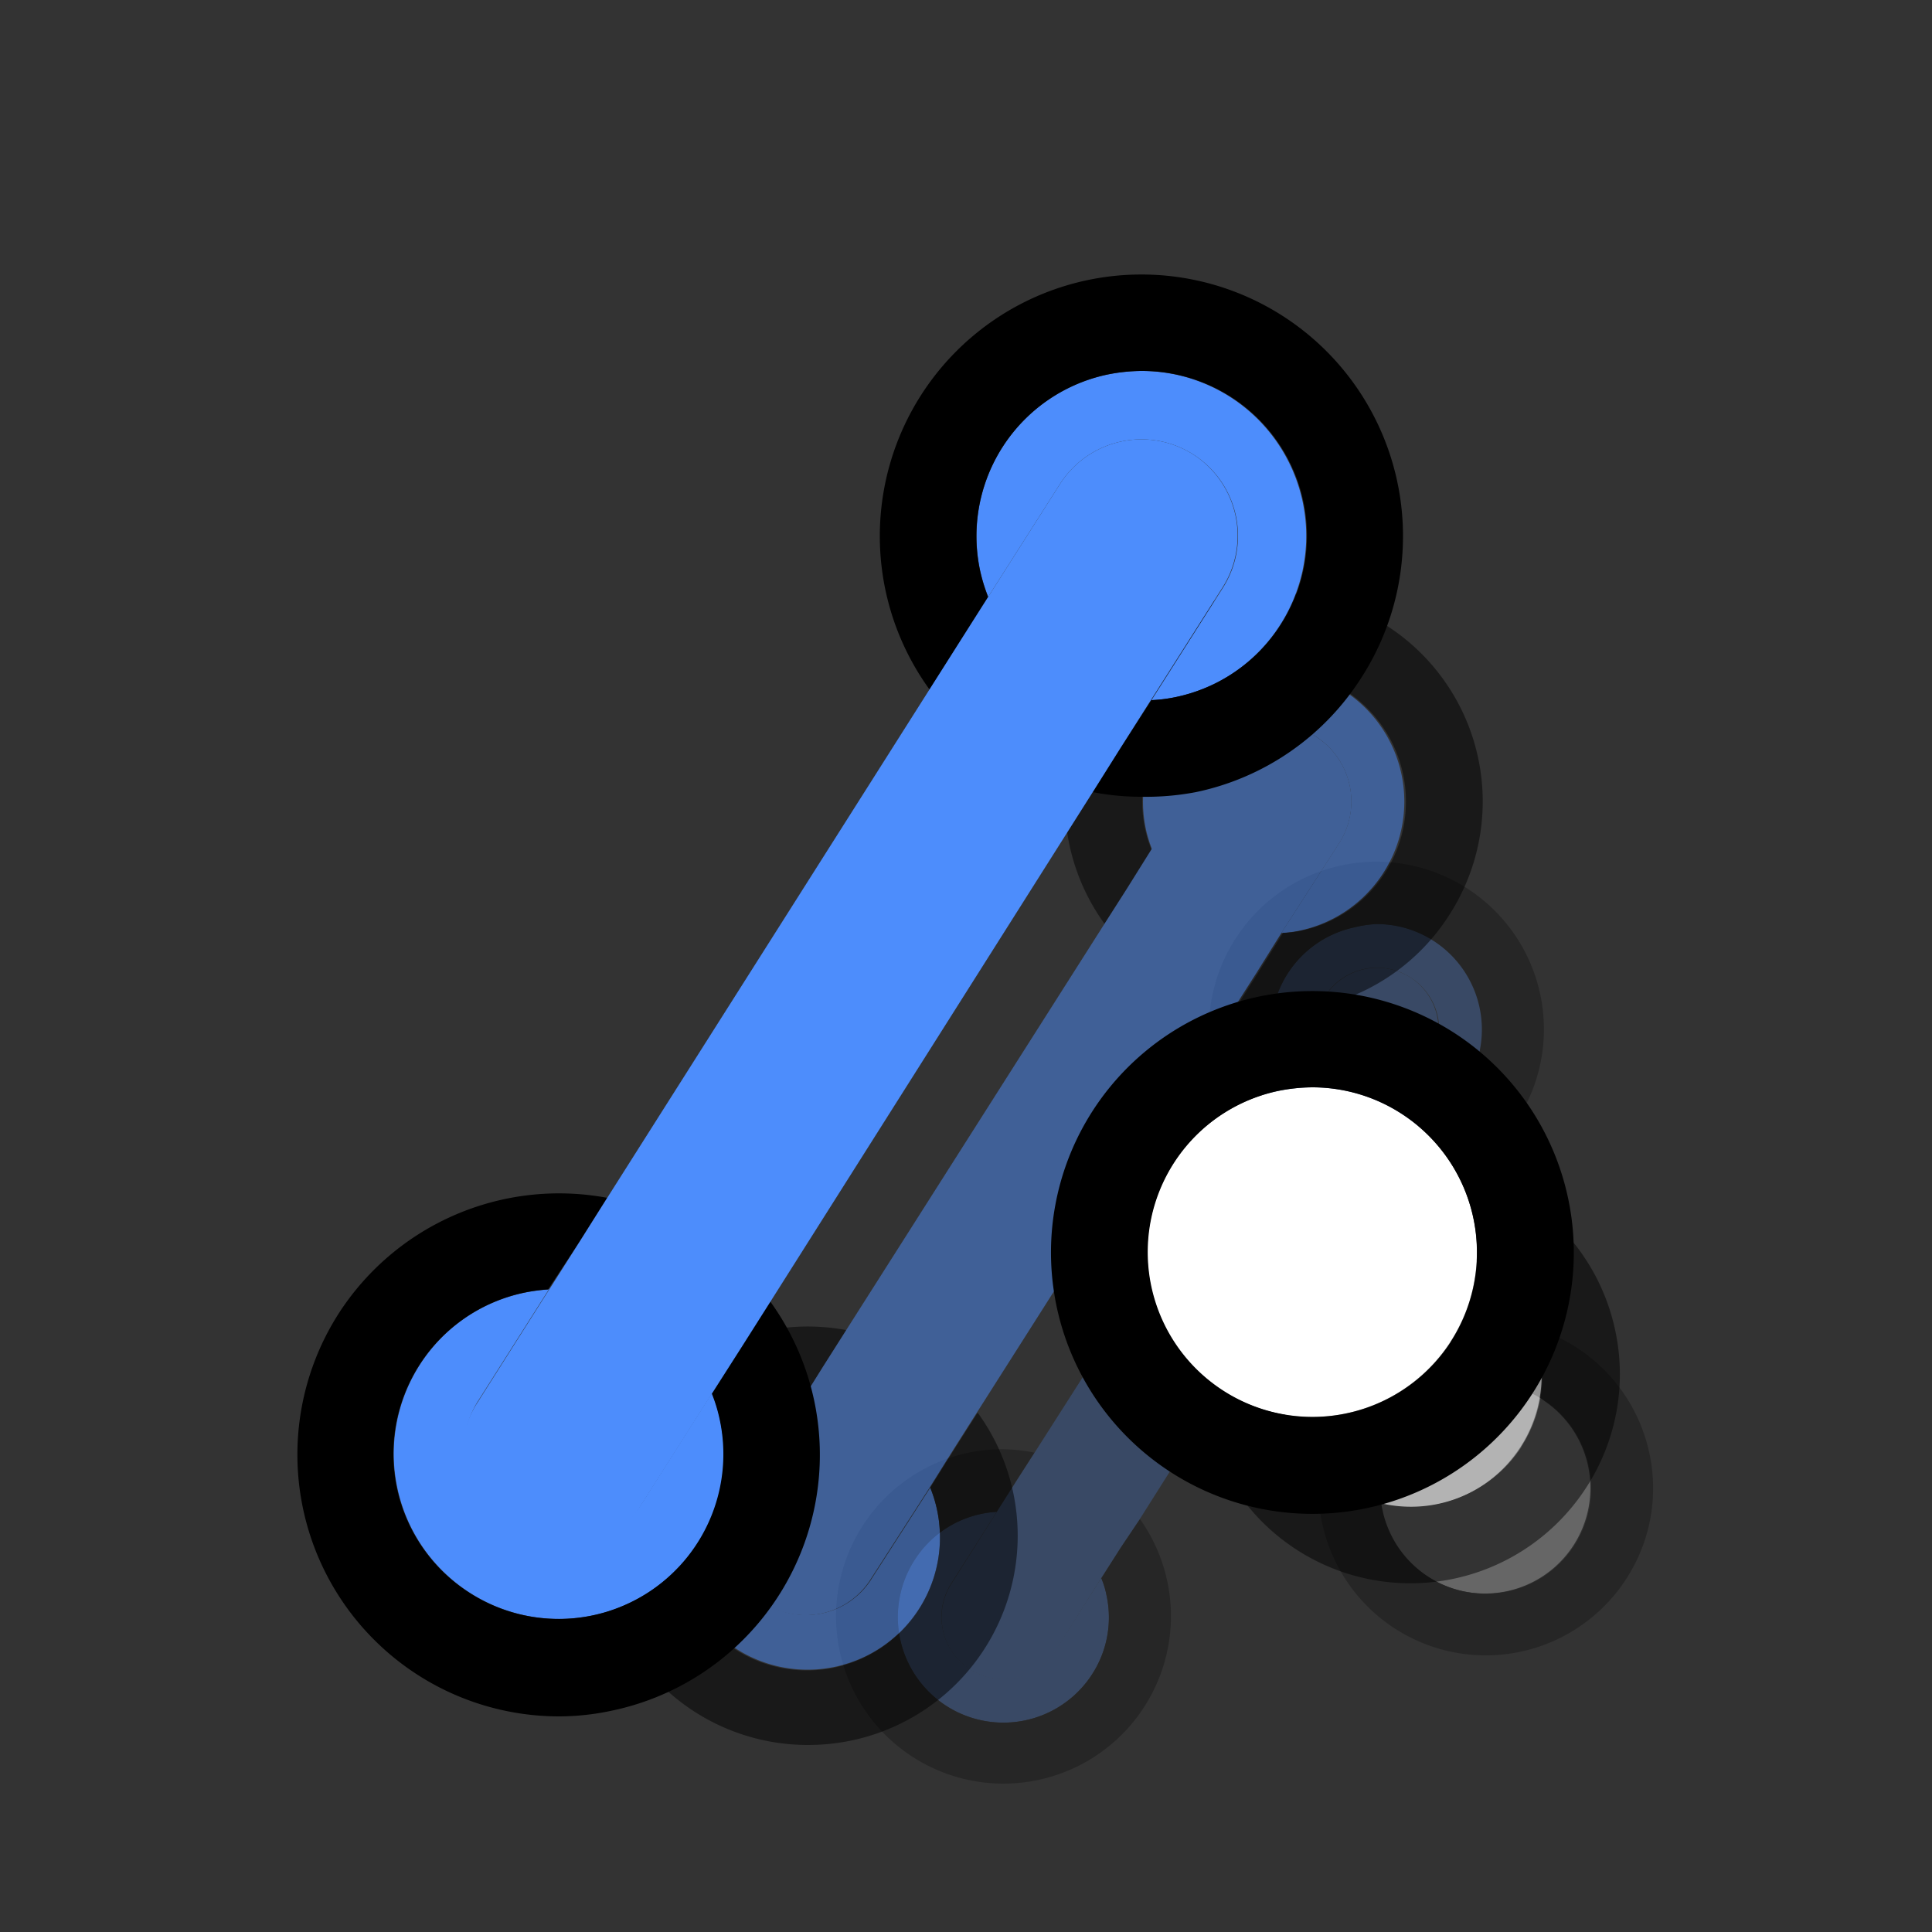 <svg xmlns="http://www.w3.org/2000/svg" viewBox="0 0 100 100"><rect x="0" y="0" width="100" height="100" fill="#333333" stroke="none"/><defs><style>.cls-1{opacity:0.25;}.cls-2{fill:#4d8dfc;}.cls-3{fill:#fff;}.cls-4{opacity:0.5;}</style></defs><g id="Layer_25" data-name="Layer 25"><g class="cls-1"><path class="cls-2" d="M73,50.59a3.19,3.19,0,0,1,1,4.41l-2.37,3.73a4.48,4.48,0,0,0,.81-.1,5.4,5.4,0,0,0,3.44-2.37,5.46,5.46,0,0,0-4.57-8.43A5.62,5.62,0,0,0,70.1,48a5.46,5.46,0,0,0-4.2,6.48,5.58,5.58,0,0,0,.27.88l2.37-3.74A3.2,3.2,0,0,1,73,50.59Z"/><path class="cls-3" d="M79.87,72.44a5.42,5.42,0,0,0-3-.88,5.62,5.62,0,0,0-1.15.12,5.46,5.46,0,1,0,4.11.76Z"/><path class="cls-2" d="M47.35,80.73a5.46,5.46,0,0,0,9.17,5.94,5.41,5.41,0,0,0,.75-4.11,4.48,4.48,0,0,0-.27-.88l-2.36,3.73a3.21,3.21,0,0,1-2.71,1.49,3.15,3.15,0,0,1-1.71-.5,3.21,3.21,0,0,1-1-4.42l2.37-3.73a5.63,5.63,0,0,0-.81.11A5.41,5.41,0,0,0,47.35,80.73Z"/><path d="M71.25,47.83a5.46,5.46,0,0,1,1.13,10.8,4.48,4.48,0,0,1-.81.1l-1,1.58-.94,1.49a8.48,8.48,0,0,0,1.59.15,8.75,8.75,0,0,0,1.83-.19A8.61,8.61,0,0,0,78.51,58h0a8.67,8.67,0,1,0-14.28.37l.94-1.49,1-1.57a5.58,5.58,0,0,1-.27-.88A5.46,5.46,0,0,1,70.1,48,5.62,5.62,0,0,1,71.25,47.83ZM85.37,75.21a8.66,8.66,0,1,0-1.2,6.52A8.61,8.61,0,0,0,85.37,75.21ZM81.48,80a5.46,5.46,0,1,1-5.72-8.31,5.62,5.62,0,0,1,1.15-.12A5.46,5.46,0,0,1,81.48,80ZM59,78.62,58,80.11l-1,1.57a4.48,4.48,0,0,1,.27.88,5.41,5.41,0,0,1-.75,4.11,5.46,5.46,0,0,1-9.17-5.94,5.41,5.41,0,0,1,3.44-2.37,5.63,5.63,0,0,1,.81-.11l1-1.58.95-1.48a8.39,8.39,0,0,0-3.42,0,8.66,8.66,0,0,0,1.79,17.13,8.73,8.73,0,0,0,1.82-.19A8.67,8.67,0,0,0,59,78.62Z"/><path class="cls-2" d="M73,50.59a3.2,3.2,0,0,0-4.42,1l-2.37,3.74-1,1.57-.94,1.49L53.55,75.19l-.95,1.48-1,1.58L49.23,82a3.21,3.21,0,0,0,1,4.42,3.15,3.15,0,0,0,1.71.5,3.21,3.21,0,0,0,2.71-1.49L57,81.68l1-1.57L59,78.62,69.63,61.8l.94-1.49,1-1.58L73.94,55A3.19,3.19,0,0,0,73,50.59Z"/></g></g><g id="icons_50" data-name="icons 50"><g class="cls-4"><path class="cls-2" d="M68.09,38.11a4,4,0,0,1,1.23,5.52l-3,4.66a5.82,5.82,0,0,0,1-.13A6.83,6.83,0,0,0,66,34.66a7,7,0,0,0-1.44.15,6.84,6.84,0,0,0-5.25,8.1,6.69,6.69,0,0,0,.34,1.1l3-4.67A4,4,0,0,1,68.09,38.11Z"/><path class="cls-3" d="M76.73,65.43a6.73,6.73,0,0,0-3.7-1.1,7,7,0,0,0-1.43.15,6.84,6.84,0,1,0,5.13,1Z"/><path class="cls-2" d="M36.09,75.79A6.85,6.85,0,1,0,48.15,77l-3,4.66a4,4,0,1,1-6.75-4.29l3-4.66a6.7,6.7,0,0,0-5.31,3.1Z"/><path d="M66,34.66a6.83,6.83,0,0,1,1.41,13.5,5.82,5.82,0,0,1-1,.13l-1.25,2-1.18,1.85a10.25,10.25,0,0,0,2,.2,11,11,0,0,0,2.28-.24A10.8,10.8,0,0,0,75,47.38h0A10.82,10.82,0,0,0,63.69,30.9a10.81,10.81,0,0,0-6.51,16.93L58.36,46l1.25-2a6.69,6.69,0,0,1-.34-1.1,6.84,6.84,0,0,1,5.25-8.1A7,7,0,0,1,66,34.66ZM83.61,68.89A10.84,10.84,0,1,0,82.1,77,10.77,10.77,0,0,0,83.61,68.89Zm-4.86,6A6.83,6.83,0,1,1,71.6,64.48,7,7,0,0,1,73,64.33a6.85,6.85,0,0,1,6.67,5.4A6.8,6.8,0,0,1,78.75,74.87ZM50.58,73.15,49.4,75l-1.25,2a6.88,6.88,0,0,1,.34,1.09,6.88,6.88,0,1,1-7.09-5.38l1.25-2,1.18-1.86a10.83,10.83,0,1,0-2,21.47,11,11,0,0,0,2.28-.24,10.83,10.83,0,0,0,6.51-16.94Z"/><path class="cls-2" d="M68.09,38.11a4,4,0,0,0-5.52,1.23l-3,4.67-1.25,2-1.18,1.85-13.35,21-1.18,1.86-1.25,2-3,4.66a4,4,0,1,0,6.75,4.29l3-4.66,1.25-2,1.18-1.86,13.35-21,1.18-1.85,1.25-2,3-4.66A4,4,0,0,0,68.09,38.11Z"/></g></g><g id="icons"><path class="cls-2" d="M61.76,23.52a5,5,0,0,1,1.54,6.9l-3.7,5.82a7.76,7.76,0,0,0,1.26-.16,8.46,8.46,0,0,0,5.38-3.7A8.54,8.54,0,0,0,59.09,19.2a9.15,9.15,0,0,0-1.79.19,8.55,8.55,0,0,0-6.57,10.13,9.05,9.05,0,0,0,.42,1.37l3.71-5.83A5,5,0,0,1,61.76,23.52Z"/><path class="cls-3" d="M72.56,57.66a8.44,8.44,0,0,0-4.62-1.38,9.17,9.17,0,0,0-1.8.19,8.53,8.53,0,1,0,6.42,1.19Z"/><path class="cls-2" d="M21.75,70.61a8.54,8.54,0,0,0,2.52,11.8,8.53,8.53,0,0,0,13-8.94,8,8,0,0,0-.42-1.37l-3.7,5.83a5,5,0,0,1-8.44-5.36l3.7-5.83a9.07,9.07,0,0,0-1.26.17A8.46,8.46,0,0,0,21.75,70.61Z"/><path d="M59.09,19.2a8.53,8.53,0,0,1,1.77,16.88,7.76,7.76,0,0,1-1.26.16L58,38.71,56.56,41a13,13,0,0,0,2.49.24A13.8,13.8,0,0,0,61.9,41a13.4,13.4,0,0,0,8.53-5.87h0a13.54,13.54,0,1,0-22.31.57l1.47-2.32,1.56-2.46a9.05,9.05,0,0,1-.42-1.37A8.55,8.55,0,0,1,57.3,19.39,9.15,9.15,0,0,1,59.09,19.2ZM81.16,62a13.53,13.53,0,1,0-1.88,10.19A13.51,13.51,0,0,0,81.16,62Zm-6.08,7.47a8.53,8.53,0,1,1-8.94-13,9.17,9.17,0,0,1,1.8-.19,8.54,8.54,0,0,1,7.14,13.18ZM39.87,67.32,38.4,69.64,36.83,72.1a8,8,0,0,1,.42,1.37,8.53,8.53,0,0,1-13,8.94,8.53,8.53,0,0,1,2.86-15.5,9.07,9.07,0,0,1,1.26-.17L30,64.27,31.43,62a13.57,13.57,0,0,0-13.87,5.94,13.55,13.55,0,0,0,11.32,20.9,13.09,13.09,0,0,0,2.85-.31,13.53,13.53,0,0,0,8.14-21.16Z"/><path class="cls-2" d="M61.76,23.52a5,5,0,0,0-6.9,1.54l-3.71,5.83-1.56,2.46-1.47,2.32L31.43,62,30,64.27l-1.57,2.47-3.7,5.83a5,5,0,1,0,8.44,5.36l3.7-5.83,1.57-2.46,1.47-2.32L56.56,41,58,38.71l1.57-2.47,3.7-5.82A5,5,0,0,0,61.76,23.52Z"/></g></svg>